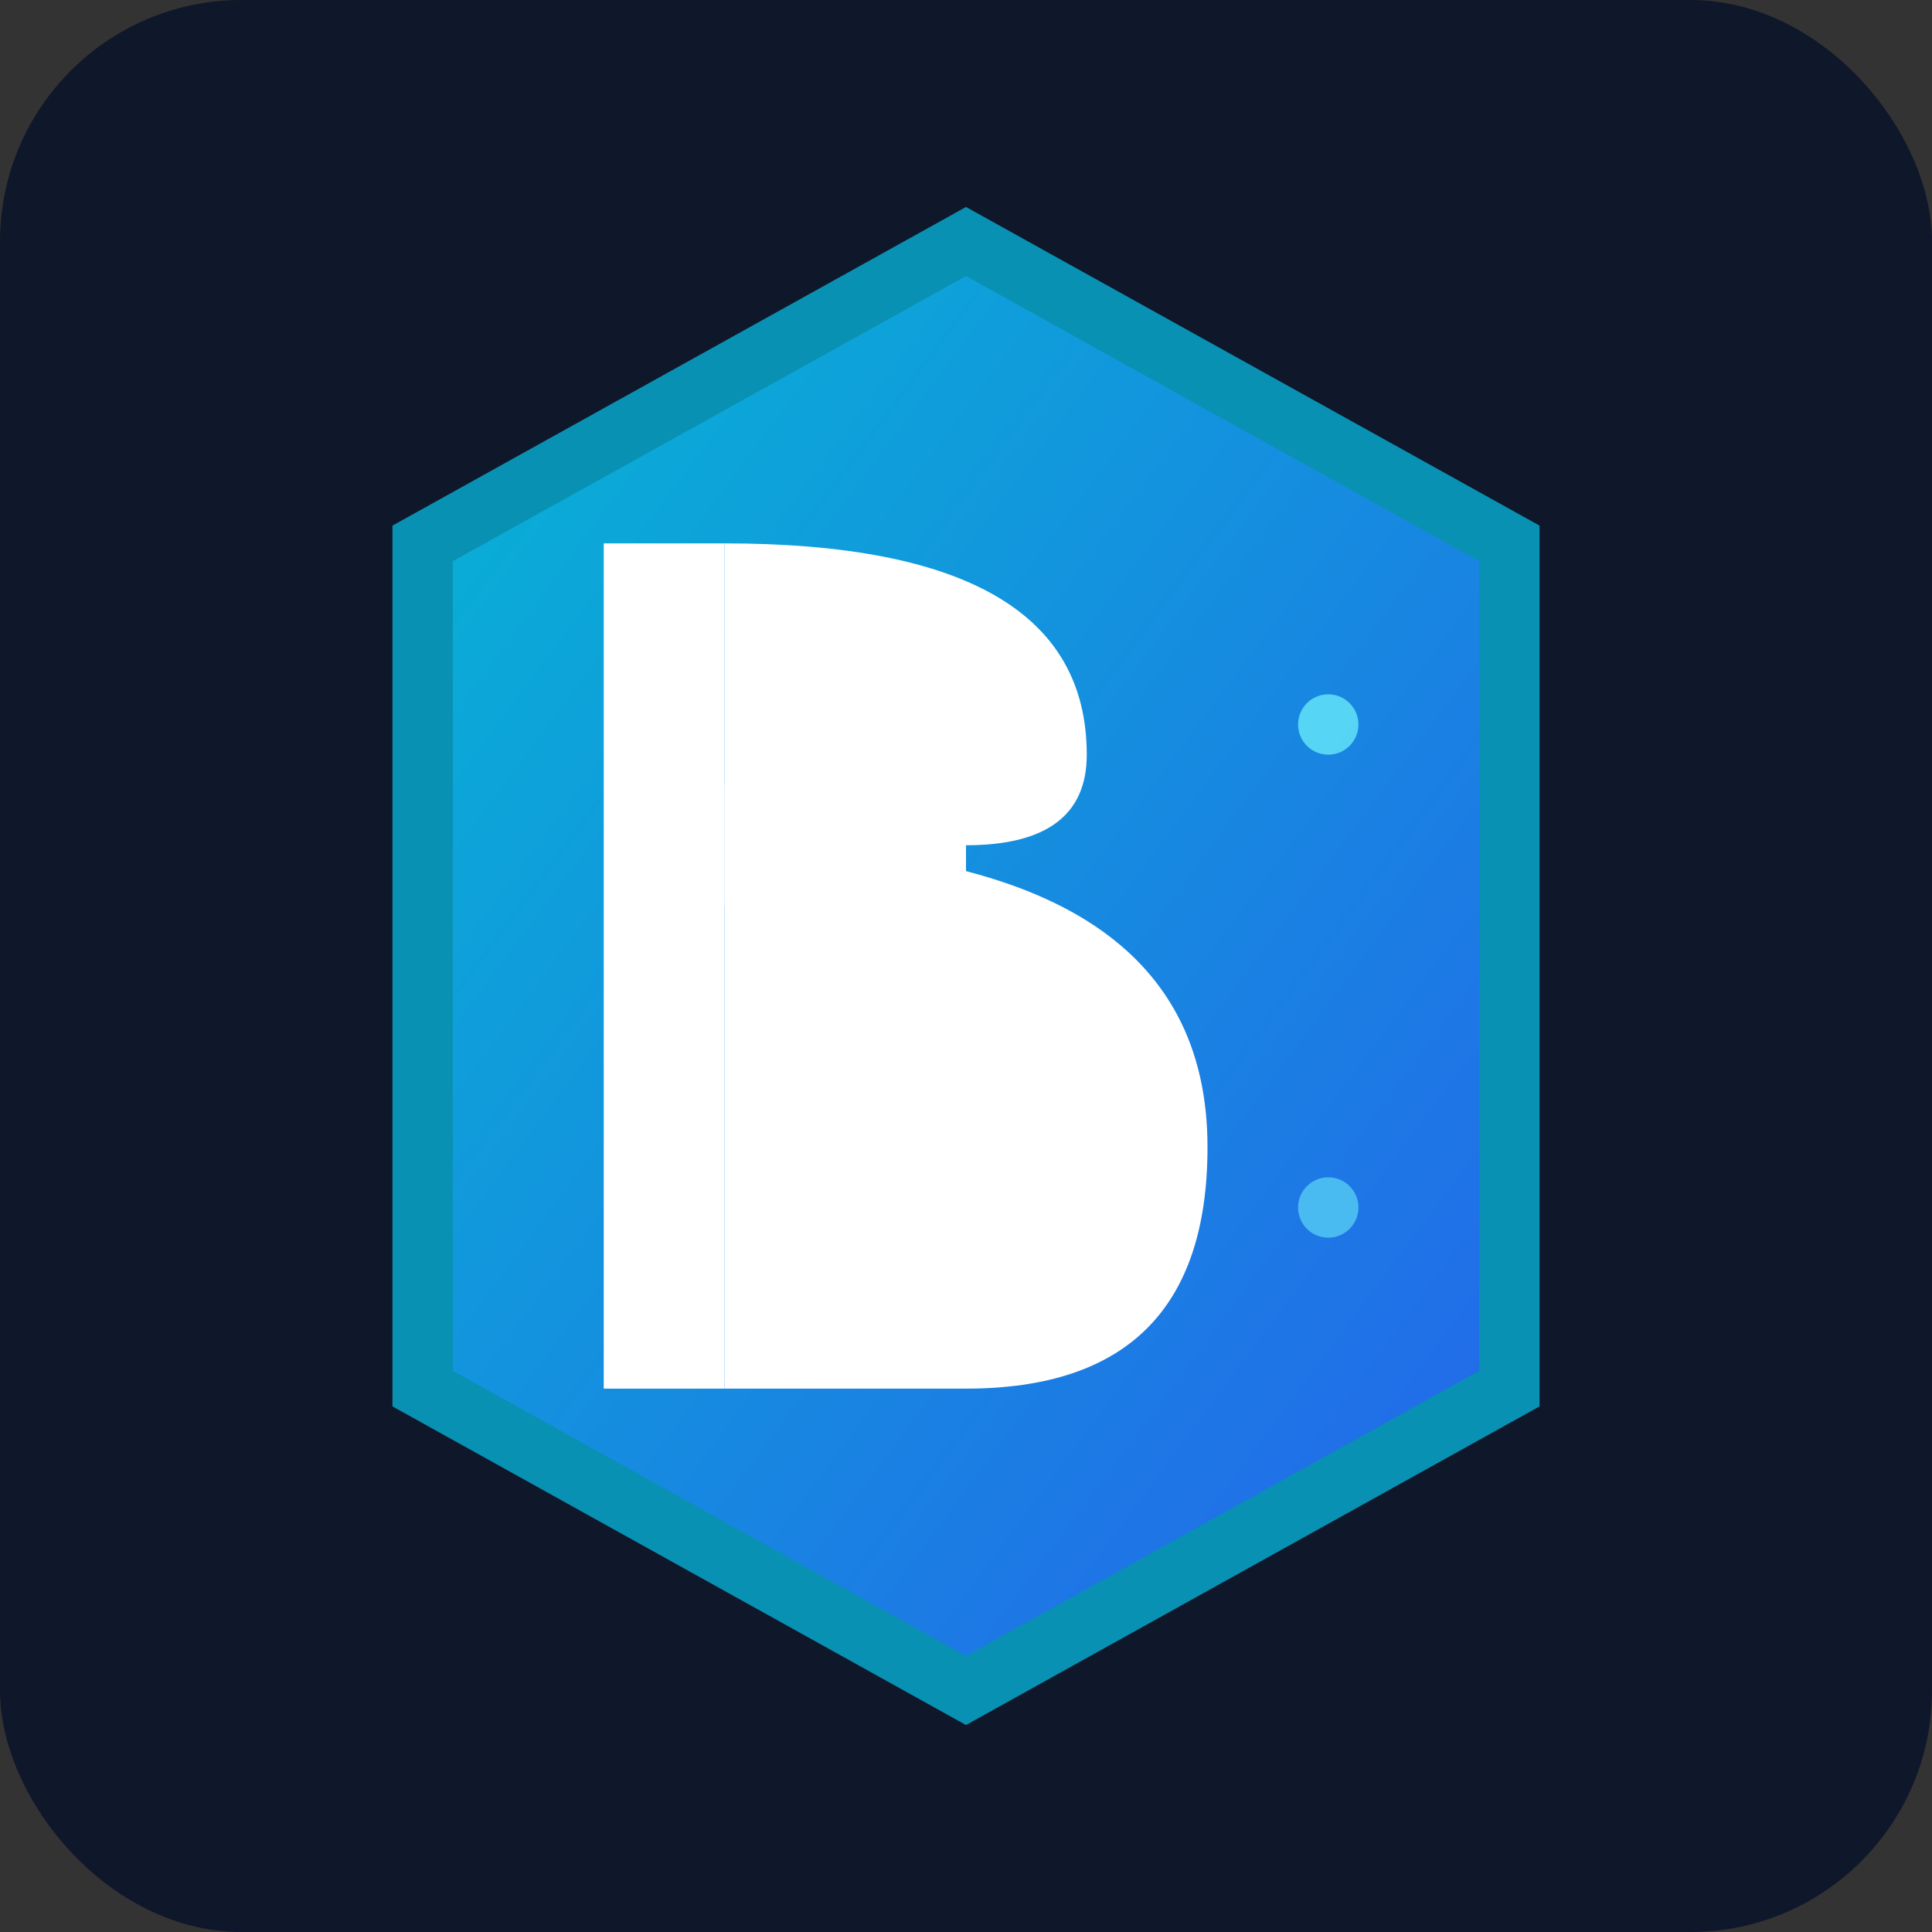 <svg width="32" height="32" viewBox="0 0 32 32" fill="none" xmlns="http://www.w3.org/2000/svg">
  <rect x="0" y="0" width="32" height="32" fill="#333333" stroke="none"/>
  <defs>
    <linearGradient id="logoGradient" x1="0%" y1="0%" x2="100%" y2="100%">
      <stop offset="0%" style="stop-color:#06b6d4;stop-opacity:1" />
      <stop offset="100%" style="stop-color:#2563eb;stop-opacity:1" />
    </linearGradient>
  </defs>
  
  <!-- Background -->
  <rect width="32" height="32" rx="4" fill="#0f172a"/>
  
  <!-- Hexagon -->
  <polygon 
    points="16,4 25,9 25,23 16,28 7,23 7,9" 
    fill="url(#logoGradient)" 
    stroke="#0891b2" 
    stroke-width="1"
  />
  
  <!-- Stylized "B" -->
  <g fill="white">
    <!-- Main vertical bar -->
    <rect x="10" y="9" width="2" height="14" />
    
    <!-- Top curve -->
    <path d="M 12 9 Q 18 9 18 12.5 Q 18 14 16 14 L 12 14 Z" />
    
    <!-- Bottom curve -->
    <path d="M 12 14 Q 20 14 20 19 Q 20 23 16 23 L 12 23 Z" />
    
    <!-- Central connector -->
    <rect x="12" y="13" width="4" height="2" />
  </g>
  
  <!-- Accent dots -->
  <circle cx="22" cy="12" r="0.5" fill="#67e8f9" opacity="0.8"/>
  <circle cx="22" cy="20" r="0.5" fill="#67e8f9" opacity="0.6"/>
</svg>
